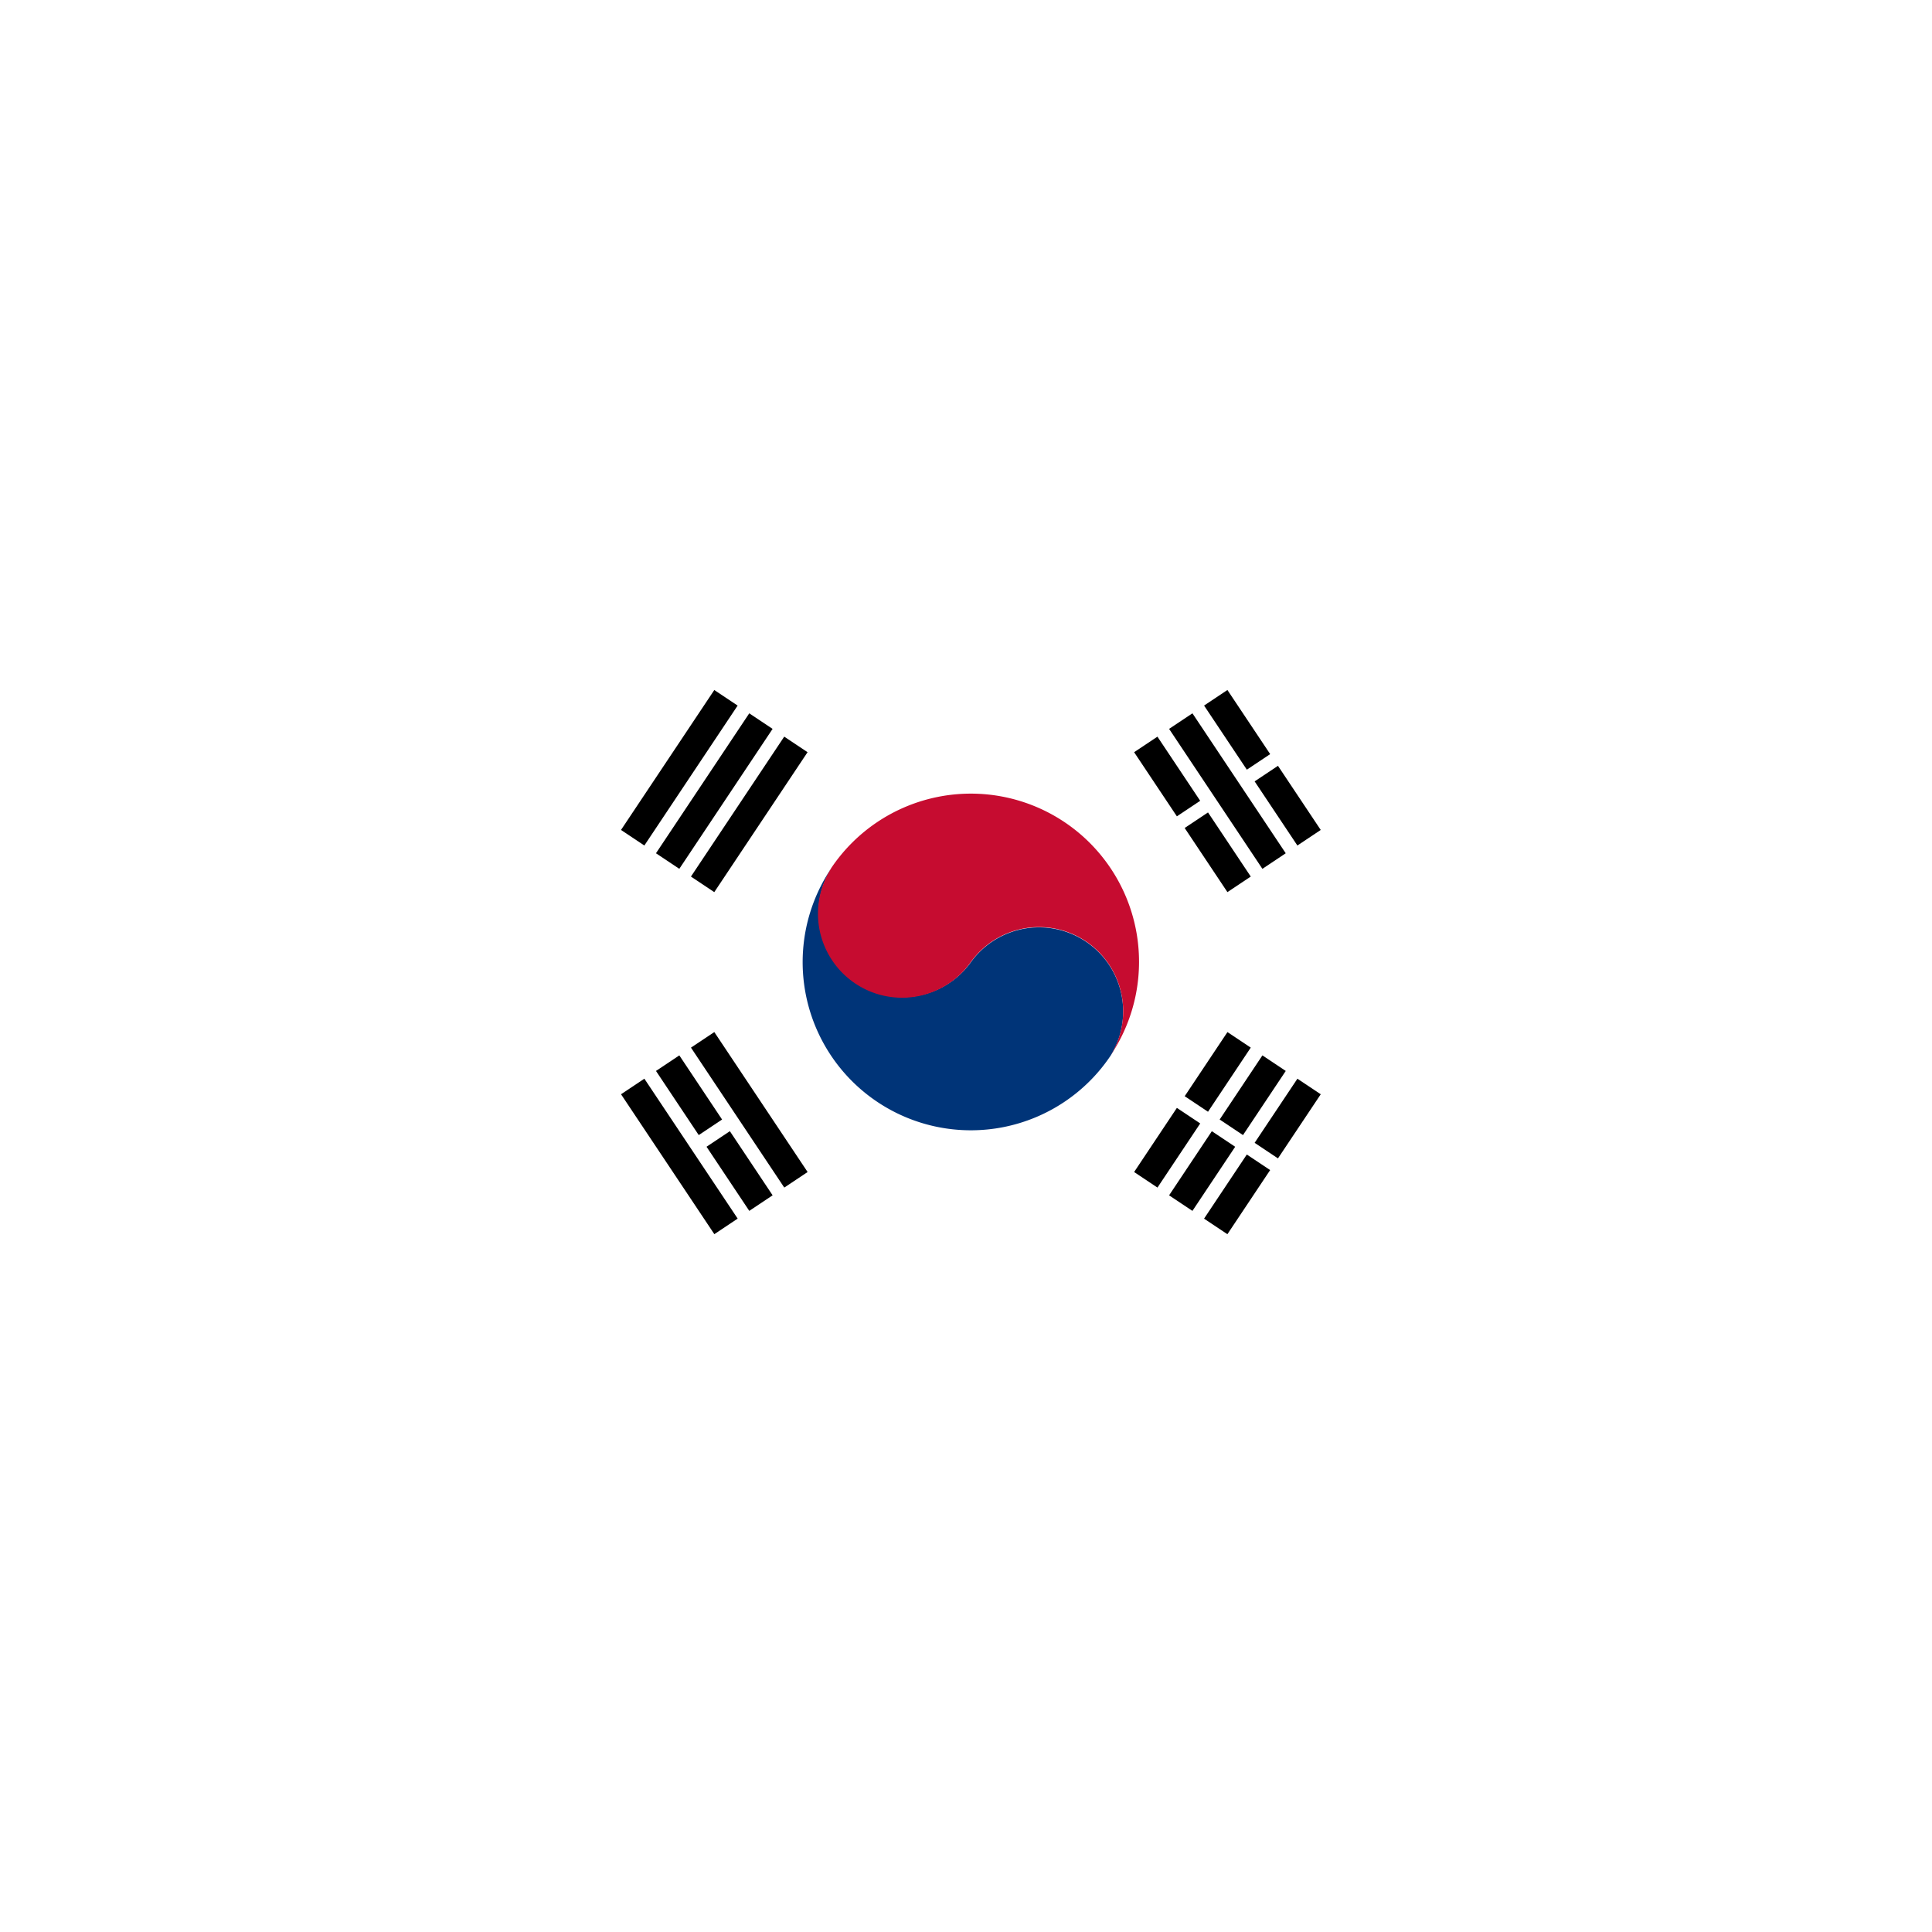 <svg xmlns="http://www.w3.org/2000/svg" width="56" height="56" viewBox="0 0 56 56">
    <defs>
        <filter id="aqdn92tjwa" width="56" height="56" x="0" y="0" filterUnits="userSpaceOnUse">
            <feOffset/>
            <feGaussianBlur result="blur" stdDeviation="4"/>
            <feFlood flood-color="#203feb" flood-opacity=".729"/>
            <feComposite in2="blur" operator="in"/>
            <feComposite in="SourceGraphic"/>
        </filter>
    </defs>
    <g>
        <g filter="url(#aqdn92tjwa)" transform="translate(-150 -423) translate(150 423)">
            <circle cx="16" cy="16" r="16" fill="#fff" transform="translate(12 12)"/>
        </g>
        <g>
            <g>
                <g>
                    <g>
                        <path d="M0 0H2.234V0.813H0z" transform="translate(-150 -423) translate(-58.772 74.291) translate(226.772 368.709) translate(14.873 9.915) rotate(-56.311 6.066 .81)"/>
                        <path d="M0 0H2.234V0.813H0z" transform="translate(-150 -423) translate(-58.772 74.291) translate(226.772 368.709) translate(14.873 9.915) rotate(-56.31 4.928 1.419)"/>
                        <path d="M0 0H2.234V0.813H0z" transform="translate(-150 -423) translate(-58.772 74.291) translate(226.772 368.709) translate(14.873 9.915) rotate(-56.31 3.79 2.028)"/>
                        <path d="M0 0H2.234V0.813H0z" transform="translate(-150 -423) translate(-58.772 74.291) translate(226.772 368.709) translate(14.873 9.915) rotate(-56.29 4.747 -1.66)"/>
                        <path d="M0 0H2.234V0.813H0z" transform="translate(-150 -423) translate(-58.772 74.291) translate(226.772 368.709) translate(14.873 9.915) rotate(-56.31 3.608 -1.049)"/>
                        <path d="M0 0H2.234V0.812H0z" transform="translate(-150 -423) translate(-58.772 74.291) translate(226.772 368.709) translate(14.873 9.915) rotate(-56.311 2.47 -.44)"/>
                    </g>
                    <g>
                        <path d="M0 0H0.813V4.875H0z" transform="translate(-150 -423) translate(-58.772 74.291) translate(226.772 368.709) translate(0 9.915) rotate(-33.69 1.759 -3.124)"/>
                        <path d="M0 0H0.813V2.234H0z" transform="translate(-150 -423) translate(-58.772 74.291) translate(226.772 368.709) translate(0 9.915) rotate(-33.69 6.729 -2.432)"/>
                        <path d="M0 0H0.813V2.234H0z" transform="translate(-150 -423) translate(-58.772 74.291) translate(226.772 368.709) translate(0 9.915) rotate(-33.69 2.368 -1.111)"/>
                        <path d="M0 0H0.813V4.875H0z" transform="translate(-150 -423) translate(-58.772 74.291) translate(226.772 368.709) translate(0 9.915) rotate(-33.7 2.976 .9)"/>
                    </g>
                    <g>
                        <path d="M0 0H0.813V2.234H0z" transform="translate(-150 -423) translate(-58.772 74.291) translate(226.772 368.709) translate(14.873) rotate(-33.69 6.12 -4.444)"/>
                        <path d="M0 0H0.813V2.234H0z" transform="translate(-150 -423) translate(-58.772 74.291) translate(226.772 368.709) translate(14.873) rotate(-33.7 1.758 -3.122)"/>
                        <path d="M0 0H0.813V4.875H0z" transform="translate(-150 -423) translate(-58.772 74.291) translate(226.772 368.709) translate(14.873) rotate(-33.69 2.368 -1.111)"/>
                        <path d="M0 0H0.813V2.234H0z" transform="translate(-150 -423) translate(-58.772 74.291) translate(226.772 368.709) translate(14.873) rotate(-33.69 7.338 -.42)"/>
                        <path d="M0 0H0.812V2.234H0z" transform="translate(-150 -423) translate(-58.772 74.291) translate(226.772 368.709) translate(14.873) rotate(-33.689 2.978 .901)"/>
                    </g>
                    <g>
                        <path d="M0 0H4.875V0.813H0z" transform="translate(-150 -423) translate(-58.772 74.291) translate(226.772 368.709) rotate(-56.31 6.066 .81)"/>
                        <path d="M0 0H4.875V0.813H0z" transform="translate(-150 -423) translate(-58.772 74.291) translate(226.772 368.709) rotate(-56.31 4.928 1.419)"/>
                        <path d="M0 0H4.875V0.813H0z" transform="translate(-150 -423) translate(-58.772 74.291) translate(226.772 368.709) rotate(-56.31 3.79 2.028)"/>
                    </g>
                </g>
                <g>
                    <path fill="#003478" d="M1237.482 1551.51a4.875 4.875 0 0 0 8.113 5.408 2.438 2.438 0 0 0-4.056-2.7 2.438 2.438 0 0 1-4.056-2.7z" transform="translate(-150 -423) translate(-58.772 74.291) translate(226.772 368.709) translate(5.265 3.012) translate(-1236.663 -1549.339)"/>
                    <path fill="#c60c30" d="M1239.874 1538.834a2.437 2.437 0 0 0 4.056 2.7 2.438 2.438 0 0 1 4.056 2.7 4.875 4.875 0 1 0-8.113-5.408z" transform="translate(-150 -423) translate(-58.772 74.291) translate(226.772 368.709) translate(5.265 3.012) translate(-1239.054 -1536.663)"/>
                </g>
            </g>
        </g>
    </g>
</svg>
